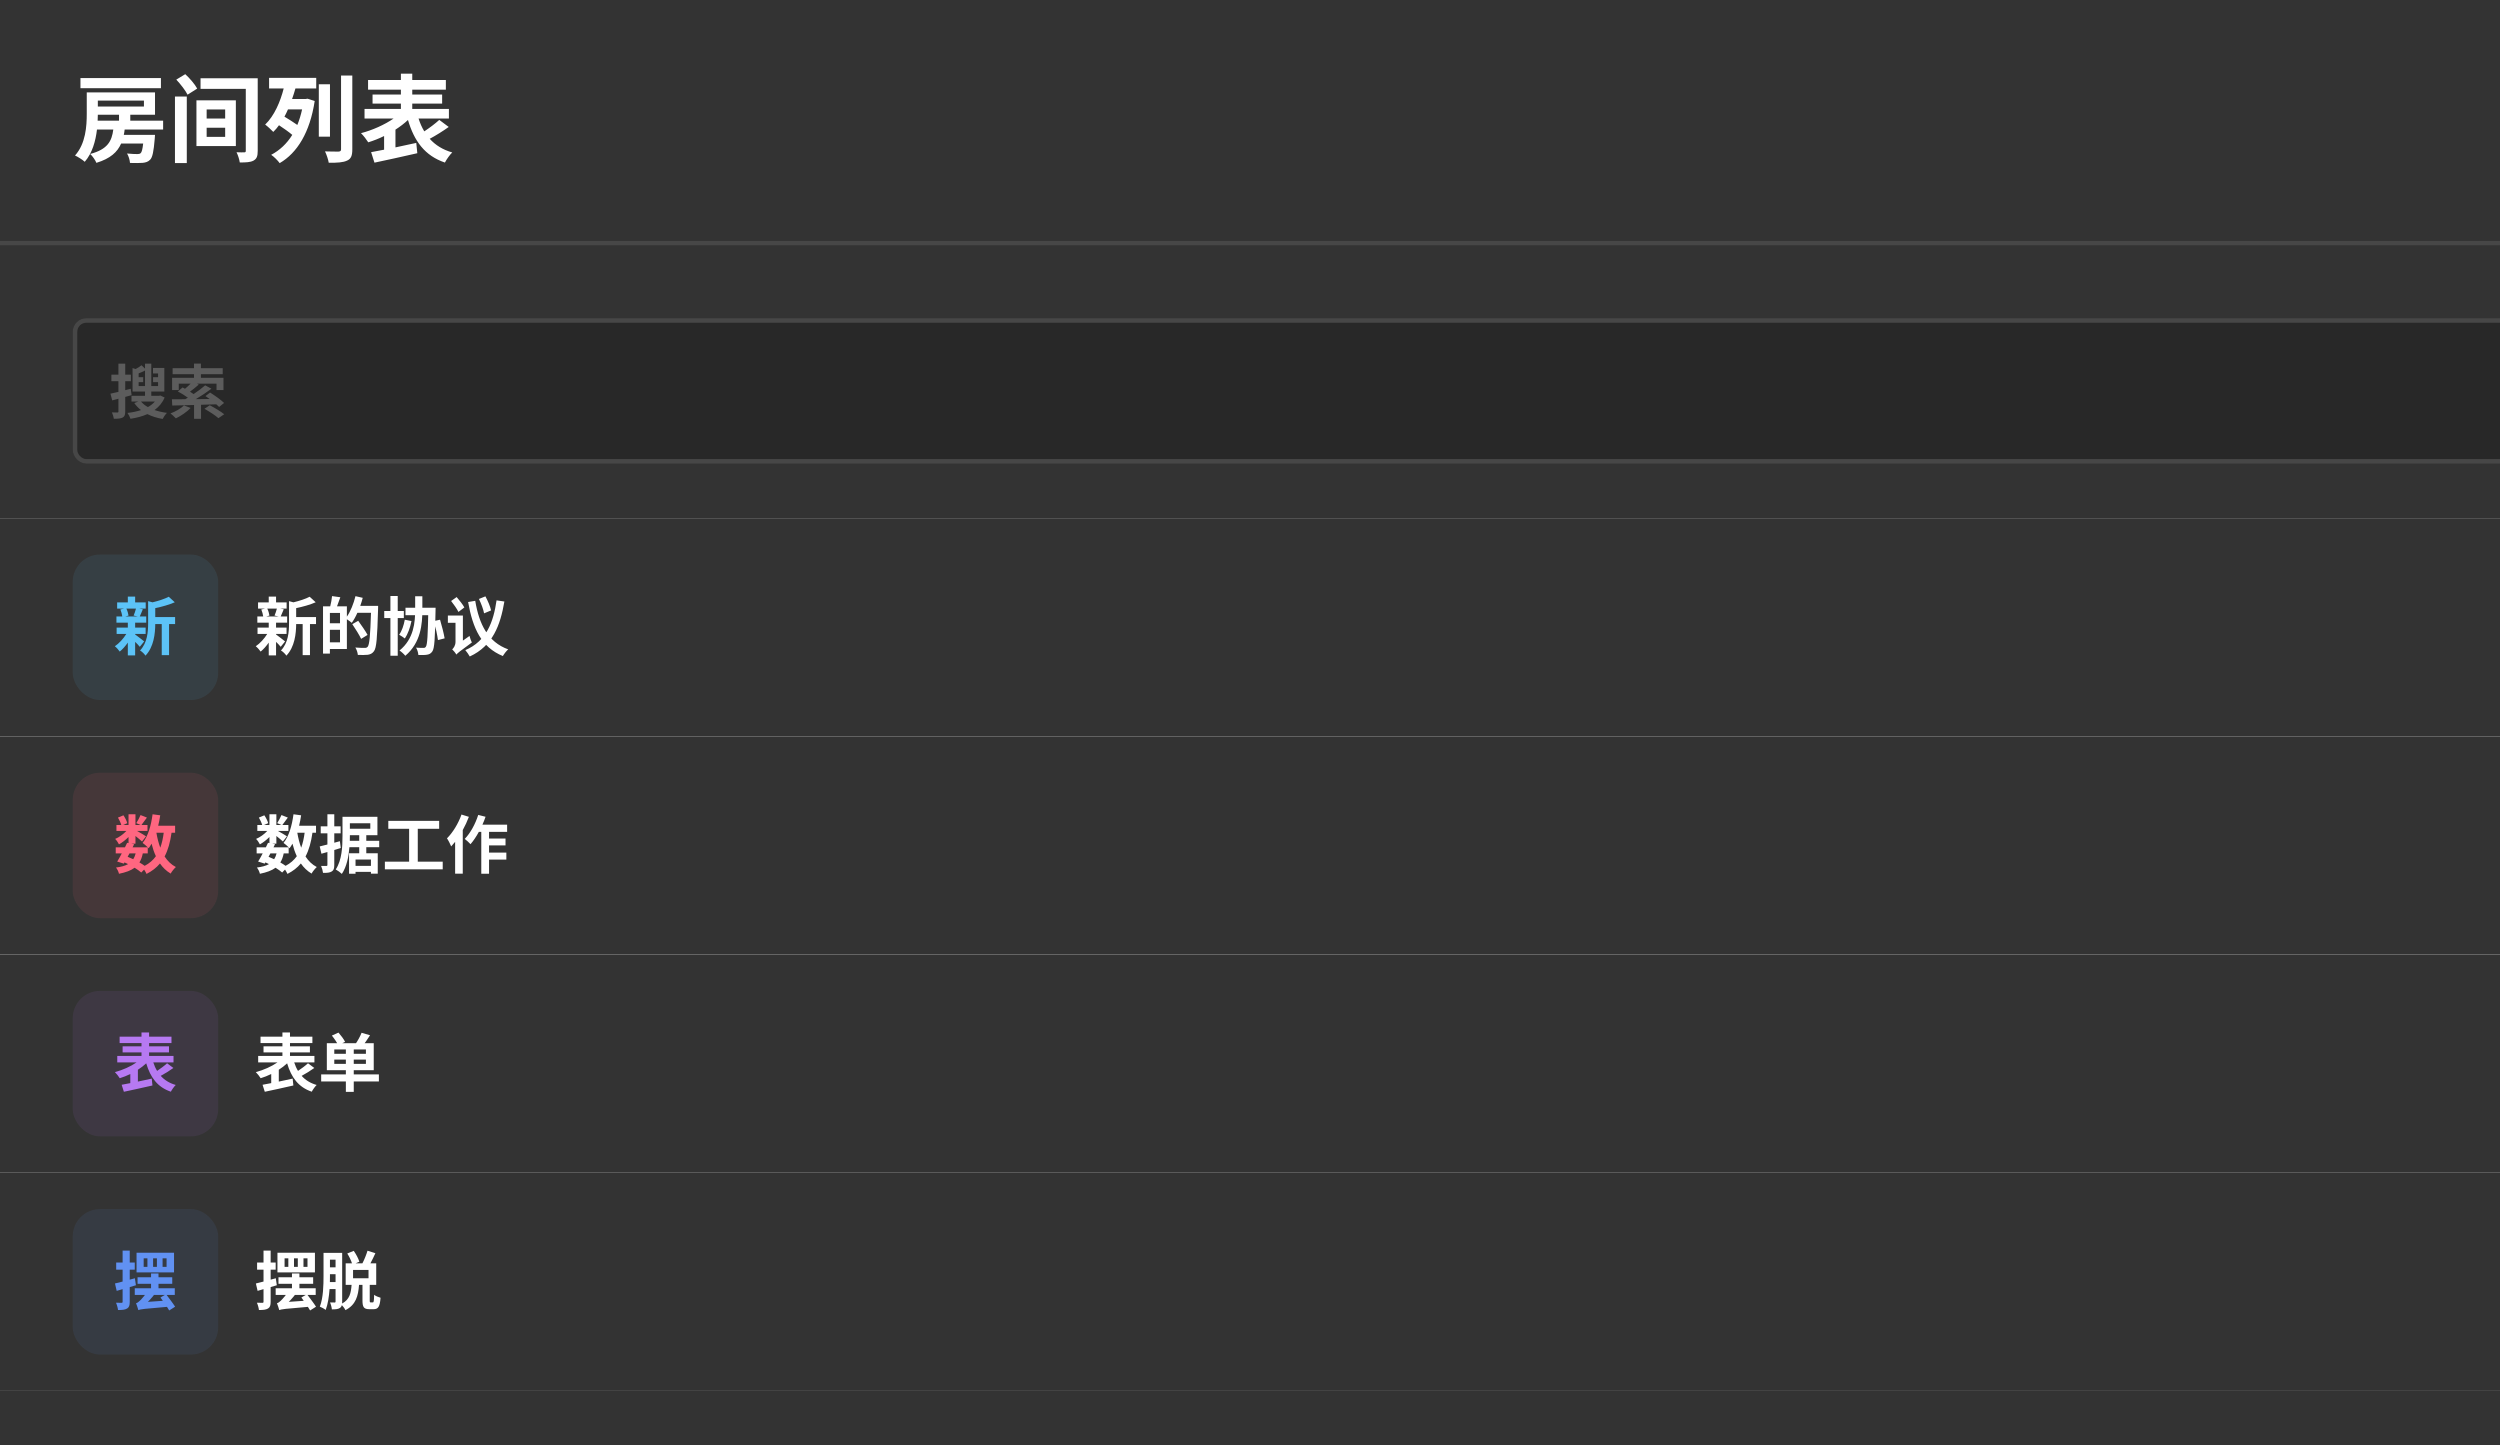 <svg width="550" height="318" viewBox="0 0 550 318" fill="none" xmlns="http://www.w3.org/2000/svg">
<rect x="0" y="0" width="550" height="318" fill="#808080" stroke="none"/>
<g clip-path="url(#clip0_180_15092)">
<rect width="550" height="318" fill="#333333"/>
<rect width="914" height="530" fill="#333333"/>
<rect width="914" height="54" fill="#333333"/>
<rect width="882" height="53" transform="translate(16)" fill="#333333"/>
<path d="M35.404 17.179V19.405H17.701V17.179H35.404ZM26.185 25.243H21.523C21.523 25.663 21.502 26.104 21.481 26.545H26.185V25.243ZM31.666 22.135H21.523V23.437H31.666V22.135ZM35.887 28.498H27.424C27.382 28.897 27.319 29.296 27.235 29.674H34.102C34.102 29.674 34.081 30.262 34.039 30.556C33.808 33.307 33.556 34.609 33.031 35.134C32.569 35.617 32.023 35.764 31.372 35.827C30.784 35.869 29.713 35.89 28.6 35.848C28.558 35.218 28.306 34.357 27.949 33.769C28.894 33.874 29.818 33.895 30.217 33.895C30.553 33.895 30.763 33.853 30.952 33.685C31.183 33.475 31.351 32.866 31.498 31.585H26.647C25.828 33.454 24.295 34.882 21.208 35.827C20.977 35.239 20.347 34.336 19.843 33.874C23.707 32.845 24.589 31.039 24.925 28.498H21.334C21.04 31.018 20.305 33.685 18.646 35.596C18.184 35.155 17.113 34.483 16.504 34.21C18.856 31.585 19.087 27.784 19.087 24.991V20.329H34.102V25.243H28.663V26.545H35.887V28.498ZM38.491 21.232H41.095V35.869H38.491V21.232ZM38.785 17.515L40.759 16.318C41.746 17.221 42.88 18.544 43.384 19.489L41.263 20.833C40.822 19.93 39.73 18.523 38.785 17.515ZM44.119 17.221H55.48V19.552H44.119V17.221ZM54.073 17.221H56.698V33.181C56.698 34.357 56.488 34.924 55.795 35.323C55.081 35.722 54.073 35.743 52.75 35.743C52.666 35.113 52.351 34.105 52.036 33.496C52.708 33.538 53.485 33.517 53.737 33.517C54.01 33.517 54.073 33.412 54.073 33.16V17.221ZM45.463 28.099V30.115H49.537V28.099H45.463ZM45.463 24.088V26.083H49.537V24.088H45.463ZM43.216 22.072H51.889V32.131H43.216V22.072ZM66.463 24.067H63.355C63.124 24.613 62.851 25.159 62.578 25.663C63.502 26.23 64.636 26.923 65.413 27.49C65.833 26.461 66.19 25.306 66.463 24.067ZM59.197 19.468V17.137H69.571V19.468H64.993C64.783 20.224 64.531 21.001 64.258 21.778H67.24L67.66 21.715L69.235 22.219C68.185 29.128 65.392 33.643 61.528 35.89C61.15 35.344 60.226 34.42 59.659 34.063C61.528 33.076 63.103 31.606 64.3 29.674C63.544 29.023 62.368 28.204 61.381 27.553C61.003 28.078 60.583 28.582 60.121 29.023C59.68 28.561 58.882 27.805 58.336 27.406C60.352 25.495 61.696 22.303 62.41 19.468H59.197ZM72.595 18.544V30.073H70.138V18.544H72.595ZM75.031 16.612H77.509V32.866C77.509 34.273 77.215 34.945 76.375 35.323C75.514 35.743 74.212 35.827 72.322 35.806C72.217 35.113 71.839 34 71.503 33.307C72.763 33.349 74.065 33.349 74.464 33.349C74.863 33.328 75.031 33.202 75.031 32.845V16.612ZM96.64 26.377L98.719 27.931C97.396 28.876 95.842 29.842 94.54 30.535C95.779 31.921 97.417 32.95 99.496 33.538C98.95 34.063 98.236 35.071 97.879 35.764C93.448 34.252 91.138 31.06 89.752 26.398C88.954 27.154 88.009 27.868 87.001 28.519V32.425C88.492 32.11 90.067 31.774 91.579 31.438L91.81 33.706C88.513 34.483 84.985 35.218 82.381 35.785L81.646 33.475C82.465 33.328 83.452 33.139 84.502 32.929V29.926C83.347 30.493 82.171 30.955 81.016 31.312C80.659 30.745 79.945 29.8 79.42 29.296C81.919 28.645 84.607 27.448 86.581 26.083H80.197V23.962H88.198V22.786H81.961V20.791H88.198V19.72H80.974V17.599H88.198V16.213H90.697V17.599H98.089V19.72H90.697V20.791H97.27V22.786H90.697V23.962H98.761V26.083H92.083C92.419 27.112 92.818 28.036 93.343 28.897C94.519 28.12 95.779 27.175 96.64 26.377Z" fill="white"/>
<rect y="53" width="914" height="1" fill="#474747"/>
<rect width="914" height="60" transform="translate(0 54)" fill="#333333"/>
<g clip-path="url(#clip1_180_15092)">
<rect x="16" y="70" width="882" height="32" rx="3" fill="#282828"/>
<path d="M28.758 85.527L28.953 86.931C28.485 87.061 28.017 87.191 27.549 87.321V90.506C27.549 91.247 27.419 91.624 27.003 91.845C26.561 92.092 25.95 92.131 25.04 92.131C25.001 91.728 24.793 91.13 24.624 90.727C25.118 90.753 25.651 90.753 25.82 90.753C26.002 90.753 26.054 90.688 26.054 90.506V87.724L24.689 88.088L24.299 86.606C24.793 86.502 25.404 86.372 26.054 86.216V83.863H24.507V82.433H26.054V80.002H27.549V82.433H28.797V83.863H27.549V85.839L28.758 85.527ZM34.075 88.335H31.02C31.41 88.803 31.917 89.219 32.541 89.557C33.139 89.219 33.659 88.816 34.075 88.335ZM30.5 84.929H31.904V81.51C31.462 81.757 30.968 81.965 30.5 82.147V82.979H31.501V84.071H30.5V84.929ZM35.271 87.009L36.22 87.451C35.726 88.621 34.959 89.518 33.997 90.207C34.816 90.493 35.739 90.701 36.727 90.831C36.389 91.156 35.986 91.767 35.778 92.17C34.517 91.949 33.399 91.598 32.424 91.104C31.319 91.598 30.058 91.923 28.706 92.131C28.576 91.741 28.29 91.169 28.043 90.844C29.109 90.727 30.11 90.519 31.02 90.22C30.448 89.778 29.954 89.258 29.538 88.673L30.435 88.335H28.927V87.074H31.904V86.138H29.161V80.977L29.837 81.185C30.318 80.938 30.812 80.626 31.124 80.353L31.904 81.094V80.002H33.282V84.929H34.777V84.071H33.672V82.979H34.777V82.16H33.659V80.951H36.155V86.138H33.282V87.074H35.011L35.271 87.009ZM40.471 89.193L41.94 89.752C41.095 90.636 39.782 91.52 38.69 92.04C38.417 91.741 37.845 91.208 37.507 90.948C38.599 90.545 39.795 89.882 40.471 89.193ZM47.582 88.946L44.228 89.05V92.131H42.694V89.102C40.887 89.154 39.223 89.193 37.897 89.219L37.819 87.841C38.638 87.841 39.639 87.841 40.744 87.828C40.939 87.724 41.134 87.607 41.329 87.49C40.705 87.022 39.847 86.489 39.132 86.125L40.159 85.241C40.328 85.332 40.523 85.423 40.705 85.527C41.121 85.189 41.563 84.786 41.927 84.409H39.327V85.813H37.858V83.122H42.681V82.329H37.975V81.003H42.681V79.989H44.202V81.003H48.999V82.329H44.202V83.122H49.168V85.813H47.634V84.409H43.331L43.734 84.604C43.11 85.163 42.408 85.722 41.797 86.164C42.083 86.346 42.356 86.528 42.59 86.697C43.552 86.06 44.462 85.371 45.138 84.773L46.516 85.514C45.489 86.294 44.254 87.113 43.071 87.815C44.059 87.802 45.086 87.789 46.126 87.776C45.814 87.542 45.502 87.334 45.203 87.139L46.217 86.359C47.231 86.996 48.609 87.958 49.298 88.647L48.206 89.531C48.037 89.362 47.829 89.154 47.582 88.946ZM44.982 89.934L46.152 89.154C47.166 89.687 48.583 90.532 49.324 91.13L48.05 92.001C47.413 91.416 46.035 90.519 44.982 89.934Z" fill="#5C5C5C"/>
</g>
<rect x="16.5" y="70.5" width="881" height="31" rx="2.5" stroke="#474747"/>
<rect width="914" height="192" transform="translate(0 114)" fill="white"/>
<rect width="914" height="48" transform="translate(0 114)" fill="#333333"/>
<rect x="16" y="122" width="32" height="32" rx="6" fill="#5CC3F7" fill-opacity="0.09"/>
<path d="M29.914 133.886H27.8C28.038 134.362 28.22 135.006 28.276 135.426L27.576 135.622H30.32L29.396 135.426C29.578 135.006 29.802 134.362 29.914 133.886ZM29.732 139.472V139.584C30.236 139.934 31.398 140.858 31.72 141.11L30.754 142.3C30.53 142.02 30.138 141.6 29.732 141.208V144.19H28.122V141.376C27.576 142.16 26.946 142.86 26.344 143.35C26.092 142.986 25.616 142.44 25.266 142.174C26.176 141.572 27.142 140.522 27.786 139.472H25.658V138.072H28.122V136.994H25.616V135.622H26.904C26.848 135.16 26.68 134.558 26.484 134.082L27.338 133.886H25.77V132.528H28.122V131.254H29.732V132.528H32.056V133.886H30.614L31.426 134.04C31.174 134.642 30.95 135.202 30.754 135.622H32.168V136.994H29.732V138.072H32.042V139.472H29.732ZM38.524 135.748V137.288H37.194V144.134H35.584V137.288H34.156C34.142 139.374 33.848 142.328 32 144.246C31.79 143.882 31.188 143.308 30.81 143.112C32.42 141.404 32.588 139.024 32.588 137.092V132.248L33.554 132.514C34.884 132.192 36.27 131.744 37.124 131.282L38.454 132.5C37.222 133.046 35.626 133.48 34.156 133.788V135.748H38.524Z" fill="#5CC3F7"/>
<path d="M60.914 133.886H58.8C59.038 134.362 59.22 135.006 59.276 135.426L58.576 135.622H61.32L60.396 135.426C60.578 135.006 60.802 134.362 60.914 133.886ZM60.732 139.472V139.584C61.236 139.934 62.398 140.858 62.72 141.11L61.754 142.3C61.53 142.02 61.138 141.6 60.732 141.208V144.19H59.122V141.376C58.576 142.16 57.946 142.86 57.344 143.35C57.092 142.986 56.616 142.44 56.266 142.174C57.176 141.572 58.142 140.522 58.786 139.472H56.658V138.072H59.122V136.994H56.616V135.622H57.904C57.848 135.16 57.68 134.558 57.484 134.082L58.338 133.886H56.77V132.528H59.122V131.254H60.732V132.528H63.056V133.886H61.614L62.426 134.04C62.174 134.642 61.95 135.202 61.754 135.622H63.168V136.994H60.732V138.072H63.042V139.472H60.732ZM69.524 135.748V137.288H68.194V144.134H66.584V137.288H65.156C65.142 139.374 64.848 142.328 63 144.246C62.79 143.882 62.188 143.308 61.81 143.112C63.42 141.404 63.588 139.024 63.588 137.092V132.248L64.554 132.514C65.884 132.192 67.27 131.744 68.124 131.282L69.454 132.5C68.222 133.046 66.626 133.48 65.156 133.788V135.748H69.524ZM72.576 141.306H74.802V138.562H72.576V141.306ZM74.802 137.12V134.852H72.576V137.12H74.802ZM79.254 133.298H83.188C83.188 133.298 83.188 133.858 83.174 134.054C82.992 140.312 82.838 142.538 82.264 143.28C81.872 143.798 81.48 143.952 80.92 144.05C80.388 144.12 79.548 144.106 78.722 144.078C78.694 143.616 78.47 142.916 78.176 142.454C79.072 142.538 79.898 142.538 80.262 142.538C80.542 142.538 80.696 142.482 80.878 142.3C81.284 141.852 81.466 139.752 81.62 134.81H78.624C78.26 135.65 77.826 136.42 77.392 137.022C77.168 136.812 76.692 136.49 76.314 136.238V142.776H72.576V143.798H71.064V133.396H72.646C72.828 132.696 72.996 131.8 73.052 131.142L74.872 131.394C74.634 132.094 74.382 132.794 74.144 133.396H76.314V135.664C77.126 134.488 77.798 132.794 78.204 131.156L79.8 131.52C79.646 132.122 79.464 132.71 79.254 133.298ZM80.864 139.682L79.45 140.55C79.058 139.71 78.19 138.338 77.504 137.316L78.806 136.574C79.506 137.54 80.43 138.87 80.864 139.682ZM84.532 134.418H88.844V135.972H84.532V134.418ZM85.89 131.114H87.5V144.26H85.89V131.114ZM89.208 133.704H94.906V135.342H89.208V133.704ZM94.234 133.704H95.83C95.83 133.704 95.816 134.264 95.816 134.46C95.704 140.508 95.592 142.636 95.116 143.308C94.78 143.798 94.444 143.952 93.94 144.036C93.478 144.12 92.764 144.12 92.036 144.092C92.008 143.63 91.826 142.93 91.532 142.482C92.232 142.538 92.848 142.538 93.156 142.538C93.394 142.538 93.534 142.496 93.674 142.3C94.024 141.866 94.122 139.738 94.234 134.068V133.704ZM89.054 136.336L90.524 136.63C90.244 138.086 89.698 139.528 89.068 140.466C88.788 140.228 88.158 139.836 87.808 139.64C88.41 138.828 88.83 137.582 89.054 136.336ZM95.452 136.63L96.81 136.336C97.202 137.666 97.65 139.402 97.818 140.438L96.348 140.816C96.222 139.766 95.83 137.988 95.452 136.63ZM91.336 131.184H92.918V134.18C92.918 137.274 92.61 141.376 89.166 144.274C88.886 143.91 88.284 143.364 87.892 143.112C91.056 140.55 91.336 136.896 91.336 134.18V131.184ZM104.552 132.178C105.406 137.344 107.352 141.25 111.804 142.86C111.412 143.196 110.88 143.882 110.628 144.33C105.91 142.398 104.02 138.282 102.984 132.444L104.552 132.178ZM105.364 131.772L106.792 131.198C107.324 132.178 107.87 133.452 108.038 134.292L106.498 134.936C106.358 134.11 105.868 132.78 105.364 131.772ZM109.242 132.08L110.964 132.332C110.068 137.554 108.416 142.09 103.348 144.428C103.124 144.022 102.676 143.378 102.368 143.028C107.058 141.026 108.556 136.812 109.242 132.08ZM99.246 132.22L100.464 131.352C101.066 132.052 101.822 133.004 102.158 133.634L100.856 134.628C100.548 133.97 99.834 132.962 99.246 132.22ZM100.394 144.008L100.044 142.482L100.408 141.95L103.292 139.906C103.404 140.368 103.642 141.026 103.81 141.348C101.122 143.308 100.66 143.686 100.394 144.008ZM98.532 135.412H101.612V137.022H98.532V135.412ZM100.394 144.008C100.226 143.672 99.75 143.098 99.484 142.86C99.792 142.58 100.212 142.006 100.212 141.208V135.412H101.836V142.076C101.836 142.076 100.394 143.392 100.394 144.008Z" fill="white"/>
<rect width="914" height="48" transform="translate(0 162)" fill="#333333"/>
<rect x="16" y="170" width="32" height="32" rx="6" fill="#FF6680" fill-opacity="0.09"/>
<path d="M32.504 187.752H31.412C31.258 188.536 31.02 189.194 30.67 189.74C31.104 189.992 31.51 190.244 31.832 190.482C32.868 189.936 33.68 189.236 34.296 188.368C33.904 187.542 33.596 186.618 33.344 185.61C33.148 185.974 32.924 186.31 32.7 186.618C32.644 186.562 32.588 186.492 32.504 186.408V187.752ZM28.486 187.752L28.08 188.494C28.5 188.662 28.906 188.83 29.312 189.026C29.536 188.676 29.718 188.256 29.844 187.752H28.486ZM36.018 183.202H34.408C34.604 184.378 34.884 185.484 35.262 186.492C35.612 185.54 35.864 184.434 36.018 183.202ZM38.524 183.202H37.74C37.446 185.274 36.97 187.01 36.214 188.424C36.858 189.418 37.67 190.216 38.692 190.748C38.314 191.084 37.796 191.728 37.544 192.19C36.592 191.616 35.822 190.874 35.192 189.964C34.422 190.888 33.456 191.644 32.238 192.26C32.14 192.022 31.93 191.644 31.706 191.308L31.076 191.952C30.698 191.63 30.194 191.266 29.62 190.902C28.794 191.518 27.674 191.924 26.176 192.232C26.078 191.756 25.784 191.196 25.518 190.86C26.652 190.706 27.52 190.482 28.178 190.104C27.926 189.964 27.66 189.838 27.394 189.726L27.24 189.992L25.784 189.544C26.092 189.054 26.442 188.424 26.792 187.752H25.462V186.408H27.492C27.66 186.058 27.828 185.722 27.968 185.414L28.276 185.484V184.14C27.632 184.784 26.876 185.372 26.176 185.764C25.994 185.4 25.644 184.854 25.336 184.56C26.19 184.21 27.128 183.538 27.8 182.81H25.616V181.494H26.68C26.554 181.018 26.246 180.374 25.952 179.87L27.156 179.366C27.52 179.898 27.884 180.612 27.996 181.102L27.1 181.494H28.276V179.142H29.802V181.494H30.908L29.984 181.088C30.306 180.584 30.698 179.842 30.922 179.31L32.322 179.87C31.888 180.472 31.454 181.06 31.118 181.494H32.448V182.81H30.152C30.824 183.188 31.818 183.776 32.126 183.986L31.244 185.134C30.936 184.84 30.348 184.35 29.802 183.916V185.61H28.906L29.508 185.736L29.172 186.408H32.504C32.182 186.086 31.678 185.652 31.37 185.442C32.56 184.014 33.232 181.634 33.568 179.142L35.248 179.366C35.136 180.15 34.982 180.92 34.8 181.662H38.524V183.202Z" fill="#FF6680"/>
<path d="M63.504 187.752H62.412C62.258 188.536 62.02 189.194 61.67 189.74C62.104 189.992 62.51 190.244 62.832 190.482C63.868 189.936 64.68 189.236 65.296 188.368C64.904 187.542 64.596 186.618 64.344 185.61C64.148 185.974 63.924 186.31 63.7 186.618C63.644 186.562 63.588 186.492 63.504 186.408V187.752ZM59.486 187.752L59.08 188.494C59.5 188.662 59.906 188.83 60.312 189.026C60.536 188.676 60.718 188.256 60.844 187.752H59.486ZM67.018 183.202H65.408C65.604 184.378 65.884 185.484 66.262 186.492C66.612 185.54 66.864 184.434 67.018 183.202ZM69.524 183.202H68.74C68.446 185.274 67.97 187.01 67.214 188.424C67.858 189.418 68.67 190.216 69.692 190.748C69.314 191.084 68.796 191.728 68.544 192.19C67.592 191.616 66.822 190.874 66.192 189.964C65.422 190.888 64.456 191.644 63.238 192.26C63.14 192.022 62.93 191.644 62.706 191.308L62.076 191.952C61.698 191.63 61.194 191.266 60.62 190.902C59.794 191.518 58.674 191.924 57.176 192.232C57.078 191.756 56.784 191.196 56.518 190.86C57.652 190.706 58.52 190.482 59.178 190.104C58.926 189.964 58.66 189.838 58.394 189.726L58.24 189.992L56.784 189.544C57.092 189.054 57.442 188.424 57.792 187.752H56.462V186.408H58.492C58.66 186.058 58.828 185.722 58.968 185.414L59.276 185.484V184.14C58.632 184.784 57.876 185.372 57.176 185.764C56.994 185.4 56.644 184.854 56.336 184.56C57.19 184.21 58.128 183.538 58.8 182.81H56.616V181.494H57.68C57.554 181.018 57.246 180.374 56.952 179.87L58.156 179.366C58.52 179.898 58.884 180.612 58.996 181.102L58.1 181.494H59.276V179.142H60.802V181.494H61.908L60.984 181.088C61.306 180.584 61.698 179.842 61.922 179.31L63.322 179.87C62.888 180.472 62.454 181.06 62.118 181.494H63.448V182.81H61.152C61.824 183.188 62.818 183.776 63.126 183.986L62.244 185.134C61.936 184.84 61.348 184.35 60.802 183.916V185.61H59.906L60.508 185.736L60.172 186.408H63.504C63.182 186.086 62.678 185.652 62.37 185.442C63.56 184.014 64.232 181.634 64.568 179.142L66.248 179.366C66.136 180.15 65.982 180.92 65.8 181.662H69.524V183.202ZM74.774 185.064L74.97 186.562C74.508 186.702 74.018 186.856 73.542 186.996V190.286C73.542 191.056 73.416 191.462 72.996 191.714C72.576 191.994 71.96 192.05 71.064 192.036C71.022 191.63 70.84 190.944 70.644 190.51C71.148 190.524 71.624 190.524 71.792 190.51C71.96 190.51 72.03 190.454 72.03 190.272V187.444L70.714 187.822L70.336 186.212C70.826 186.1 71.386 185.96 72.03 185.792V183.328H70.56V181.788H72.03V179.142H73.542V181.788H74.942V183.328H73.542V185.4L74.774 185.064ZM76.958 184.98H79.03V183.748H76.972V183.972C76.972 184.294 76.972 184.616 76.958 184.98ZM81.466 181.116H76.972V182.32H81.466V181.116ZM81.606 190.496V189.096H78.218V190.496H81.606ZM83.426 186.38H80.584V187.724H83.104V192.204H81.606V191.812H78.218V192.218H76.79V187.724H79.03V186.38H76.874C76.72 188.424 76.272 190.678 75.208 192.26C74.914 191.966 74.214 191.462 73.864 191.28C75.236 189.222 75.348 186.156 75.348 183.972V179.702H83.034V183.748H80.584V184.98H83.426V186.38ZM91.91 189.572H97.398V191.252H84.672V189.572H90.006V182.334H85.428V180.598H96.614V182.334H91.91V189.572ZM101.528 179.198L103.152 179.702C102.788 180.682 102.326 181.676 101.808 182.614V192.204H100.128V185.204C99.834 185.554 99.54 185.904 99.26 186.212C99.106 185.806 98.63 184.854 98.336 184.434C99.61 183.174 100.828 181.186 101.528 179.198ZM111.566 183.006H107.59V184.476H111.216V185.988H107.59V187.57H111.398V189.11H107.59V192.218H105.882V183.006H105.35C104.79 184.042 104.146 184.994 103.516 185.722C103.25 185.414 102.592 184.826 102.242 184.56C103.474 183.3 104.58 181.284 105.21 179.282L106.82 179.688C106.624 180.276 106.4 180.85 106.134 181.424H111.566V183.006Z" fill="white"/>
<rect width="914" height="48" transform="translate(0 210)" fill="#333333"/>
<rect x="16" y="218" width="32" height="32" rx="6" fill="#B679F2" fill-opacity="0.09"/>
<path d="M36.76 233.918L38.146 234.954C37.264 235.584 36.228 236.228 35.36 236.69C36.186 237.614 37.278 238.3 38.664 238.692C38.3 239.042 37.824 239.714 37.586 240.176C34.632 239.168 33.092 237.04 32.168 233.932C31.636 234.436 31.006 234.912 30.334 235.346V237.95C31.328 237.74 32.378 237.516 33.386 237.292L33.54 238.804C31.342 239.322 28.99 239.812 27.254 240.19L26.764 238.65C27.31 238.552 27.968 238.426 28.668 238.286V236.284C27.898 236.662 27.114 236.97 26.344 237.208C26.106 236.83 25.63 236.2 25.28 235.864C26.946 235.43 28.738 234.632 30.054 233.722H25.798V232.308H31.132V231.524H26.974V230.194H31.132V229.48H26.316V228.066H31.132V227.142H32.798V228.066H37.726V229.48H32.798V230.194H37.18V231.524H32.798V232.308H38.174V233.722H33.722C33.946 234.408 34.212 235.024 34.562 235.598C35.346 235.08 36.186 234.45 36.76 233.918Z" fill="#B679F2"/>
<path d="M67.76 233.918L69.146 234.954C68.264 235.584 67.228 236.228 66.36 236.69C67.186 237.614 68.278 238.3 69.664 238.692C69.3 239.042 68.824 239.714 68.586 240.176C65.632 239.168 64.092 237.04 63.168 233.932C62.636 234.436 62.006 234.912 61.334 235.346V237.95C62.328 237.74 63.378 237.516 64.386 237.292L64.54 238.804C62.342 239.322 59.99 239.812 58.254 240.19L57.764 238.65C58.31 238.552 58.968 238.426 59.668 238.286V236.284C58.898 236.662 58.114 236.97 57.344 237.208C57.106 236.83 56.63 236.2 56.28 235.864C57.946 235.43 59.738 234.632 61.054 233.722H56.798V232.308H62.132V231.524H57.974V230.194H62.132V229.48H57.316V228.066H62.132V227.142H63.798V228.066H68.726V229.48H63.798V230.194H68.18V231.524H63.798V232.308H69.174V233.722H64.722C64.946 234.408 65.212 235.024 65.562 235.598C66.346 235.08 67.186 234.45 67.76 233.918ZM76.09 230.306H77.826V240.218H76.09V230.306ZM73.542 233.106V234.058H80.5V233.106H73.542ZM73.542 230.88V231.832H80.5V230.88H73.542ZM71.904 229.508H82.222V235.444H71.904V229.508ZM70.658 236.368H83.356V237.922H70.658V236.368ZM73.01 227.828L74.466 227.17C74.998 227.772 75.642 228.626 75.922 229.214L74.382 229.928C74.144 229.368 73.542 228.472 73.01 227.828ZM79.548 227.212L81.41 227.758C80.822 228.696 80.15 229.648 79.646 230.264L78.162 229.746C78.652 229.06 79.24 228.01 79.548 227.212Z" fill="white"/>
<rect width="914" height="48" transform="translate(0 258)" fill="#333333"/>
<rect x="16" y="266" width="32" height="32" rx="6" fill="#6191F2" fill-opacity="0.09"/>
<path d="M35.766 276.836V278.712H36.648V276.836H35.766ZM33.68 276.836V278.712H34.52V276.836H33.68ZM31.608 276.836V278.712H32.434V276.836H31.608ZM30.04 275.604H38.286V279.93H30.04V275.604ZM33.232 280.168H34.87V284.312H33.232V280.168ZM30.264 280.994H37.894V282.436H30.264V280.994ZM29.648 283.416H38.454V284.886H29.648V283.416ZM35.304 285.446L36.536 284.732C37.166 285.586 38.09 286.762 38.524 287.476L37.222 288.302C36.816 287.574 35.948 286.342 35.304 285.446ZM30.432 288.218C30.362 287.896 30.096 287.126 29.928 286.706C30.222 286.636 30.488 286.44 30.796 286.132C31.132 285.824 32.154 284.69 32.798 283.542L34.212 284.452C33.442 285.502 32.42 286.636 31.398 287.434V287.462C31.398 287.462 30.432 287.924 30.432 288.218ZM30.432 288.218L30.39 287.014L31.258 286.496L36.914 286.104C36.9 286.524 36.942 287.14 36.97 287.49C31.678 287.924 30.936 288.022 30.432 288.218ZM25.294 282.366C26.414 282.1 28.08 281.666 29.676 281.218L29.9 282.758C28.458 283.192 26.904 283.64 25.672 283.99L25.294 282.366ZM25.56 277.76H29.648V279.328H25.56V277.76ZM26.974 275.128H28.542V286.37C28.542 287.168 28.416 287.602 27.968 287.868C27.52 288.148 26.89 288.204 25.966 288.204C25.924 287.77 25.728 287.056 25.518 286.594C26.036 286.622 26.568 286.622 26.736 286.622C26.904 286.622 26.974 286.566 26.974 286.37V275.128Z" fill="#6191F2"/>
<path d="M66.766 276.836V278.712H67.648V276.836H66.766ZM64.68 276.836V278.712H65.52V276.836H64.68ZM62.608 276.836V278.712H63.434V276.836H62.608ZM61.04 275.604H69.286V279.93H61.04V275.604ZM64.232 280.168H65.87V284.312H64.232V280.168ZM61.264 280.994H68.894V282.436H61.264V280.994ZM60.648 283.416H69.454V284.886H60.648V283.416ZM66.304 285.446L67.536 284.732C68.166 285.586 69.09 286.762 69.524 287.476L68.222 288.302C67.816 287.574 66.948 286.342 66.304 285.446ZM61.432 288.218C61.362 287.896 61.096 287.126 60.928 286.706C61.222 286.636 61.488 286.44 61.796 286.132C62.132 285.824 63.154 284.69 63.798 283.542L65.212 284.452C64.442 285.502 63.42 286.636 62.398 287.434V287.462C62.398 287.462 61.432 287.924 61.432 288.218ZM61.432 288.218L61.39 287.014L62.258 286.496L67.914 286.104C67.9 286.524 67.942 287.14 67.97 287.49C62.678 287.924 61.936 288.022 61.432 288.218ZM56.294 282.366C57.414 282.1 59.08 281.666 60.676 281.218L60.9 282.758C59.458 283.192 57.904 283.64 56.672 283.99L56.294 282.366ZM56.56 277.76H60.648V279.328H56.56V277.76ZM57.974 275.128H59.542V286.37C59.542 287.168 59.416 287.602 58.968 287.868C58.52 288.148 57.89 288.204 56.966 288.204C56.924 287.77 56.728 287.056 56.518 286.594C57.036 286.622 57.568 286.622 57.736 286.622C57.904 286.622 57.974 286.566 57.974 286.37V275.128ZM81.074 281.218V279.384H77.672V281.218H81.074ZM72.576 282.058H73.822V280.322H72.59V280.7C72.59 281.12 72.59 281.568 72.576 282.058ZM73.822 277.13H72.59V278.81H73.822V277.13ZM81.55 286.524H82.012C82.222 286.524 82.278 286.314 82.306 284.858C82.614 285.11 83.286 285.39 83.72 285.502C83.58 287.476 83.188 288.022 82.194 288.022H81.256C80.01 288.022 79.744 287.532 79.744 286.062V282.674H78.988C78.806 285.11 78.302 287.056 75.992 288.232C75.852 287.896 75.516 287.434 75.208 287.126C75.138 287.392 74.998 287.602 74.774 287.756C74.368 288.022 73.836 288.064 73.01 288.064C72.982 287.658 72.8 286.944 72.604 286.538C73.038 286.552 73.458 286.552 73.612 286.552C73.766 286.552 73.822 286.496 73.822 286.328V283.598H72.506C72.38 285.222 72.142 286.916 71.652 288.19C71.372 287.952 70.714 287.588 70.364 287.462C71.12 285.544 71.176 282.73 71.176 280.7V275.632H75.278V286.356C75.278 286.51 75.278 286.65 75.264 286.776C76.93 285.88 77.21 284.452 77.35 282.674H76.048V277.928H77.434C77.224 277.27 76.818 276.416 76.398 275.772L77.826 275.184C78.33 275.912 78.862 276.892 79.058 277.578L78.246 277.928H79.73C80.15 277.13 80.598 276.024 80.85 275.156L82.586 275.702C82.236 276.472 81.858 277.27 81.494 277.928H82.768V282.674H81.34V286.048C81.34 286.482 81.368 286.524 81.55 286.524Z" fill="white"/>
</g>
<defs>
<clipPath id="clip0_180_15092">
<rect width="550" height="318" fill="white"/>
</clipPath>
<clipPath id="clip1_180_15092">
<rect x="16" y="70" width="882" height="32" rx="3" fill="white"/>
</clipPath>
</defs>
</svg>
